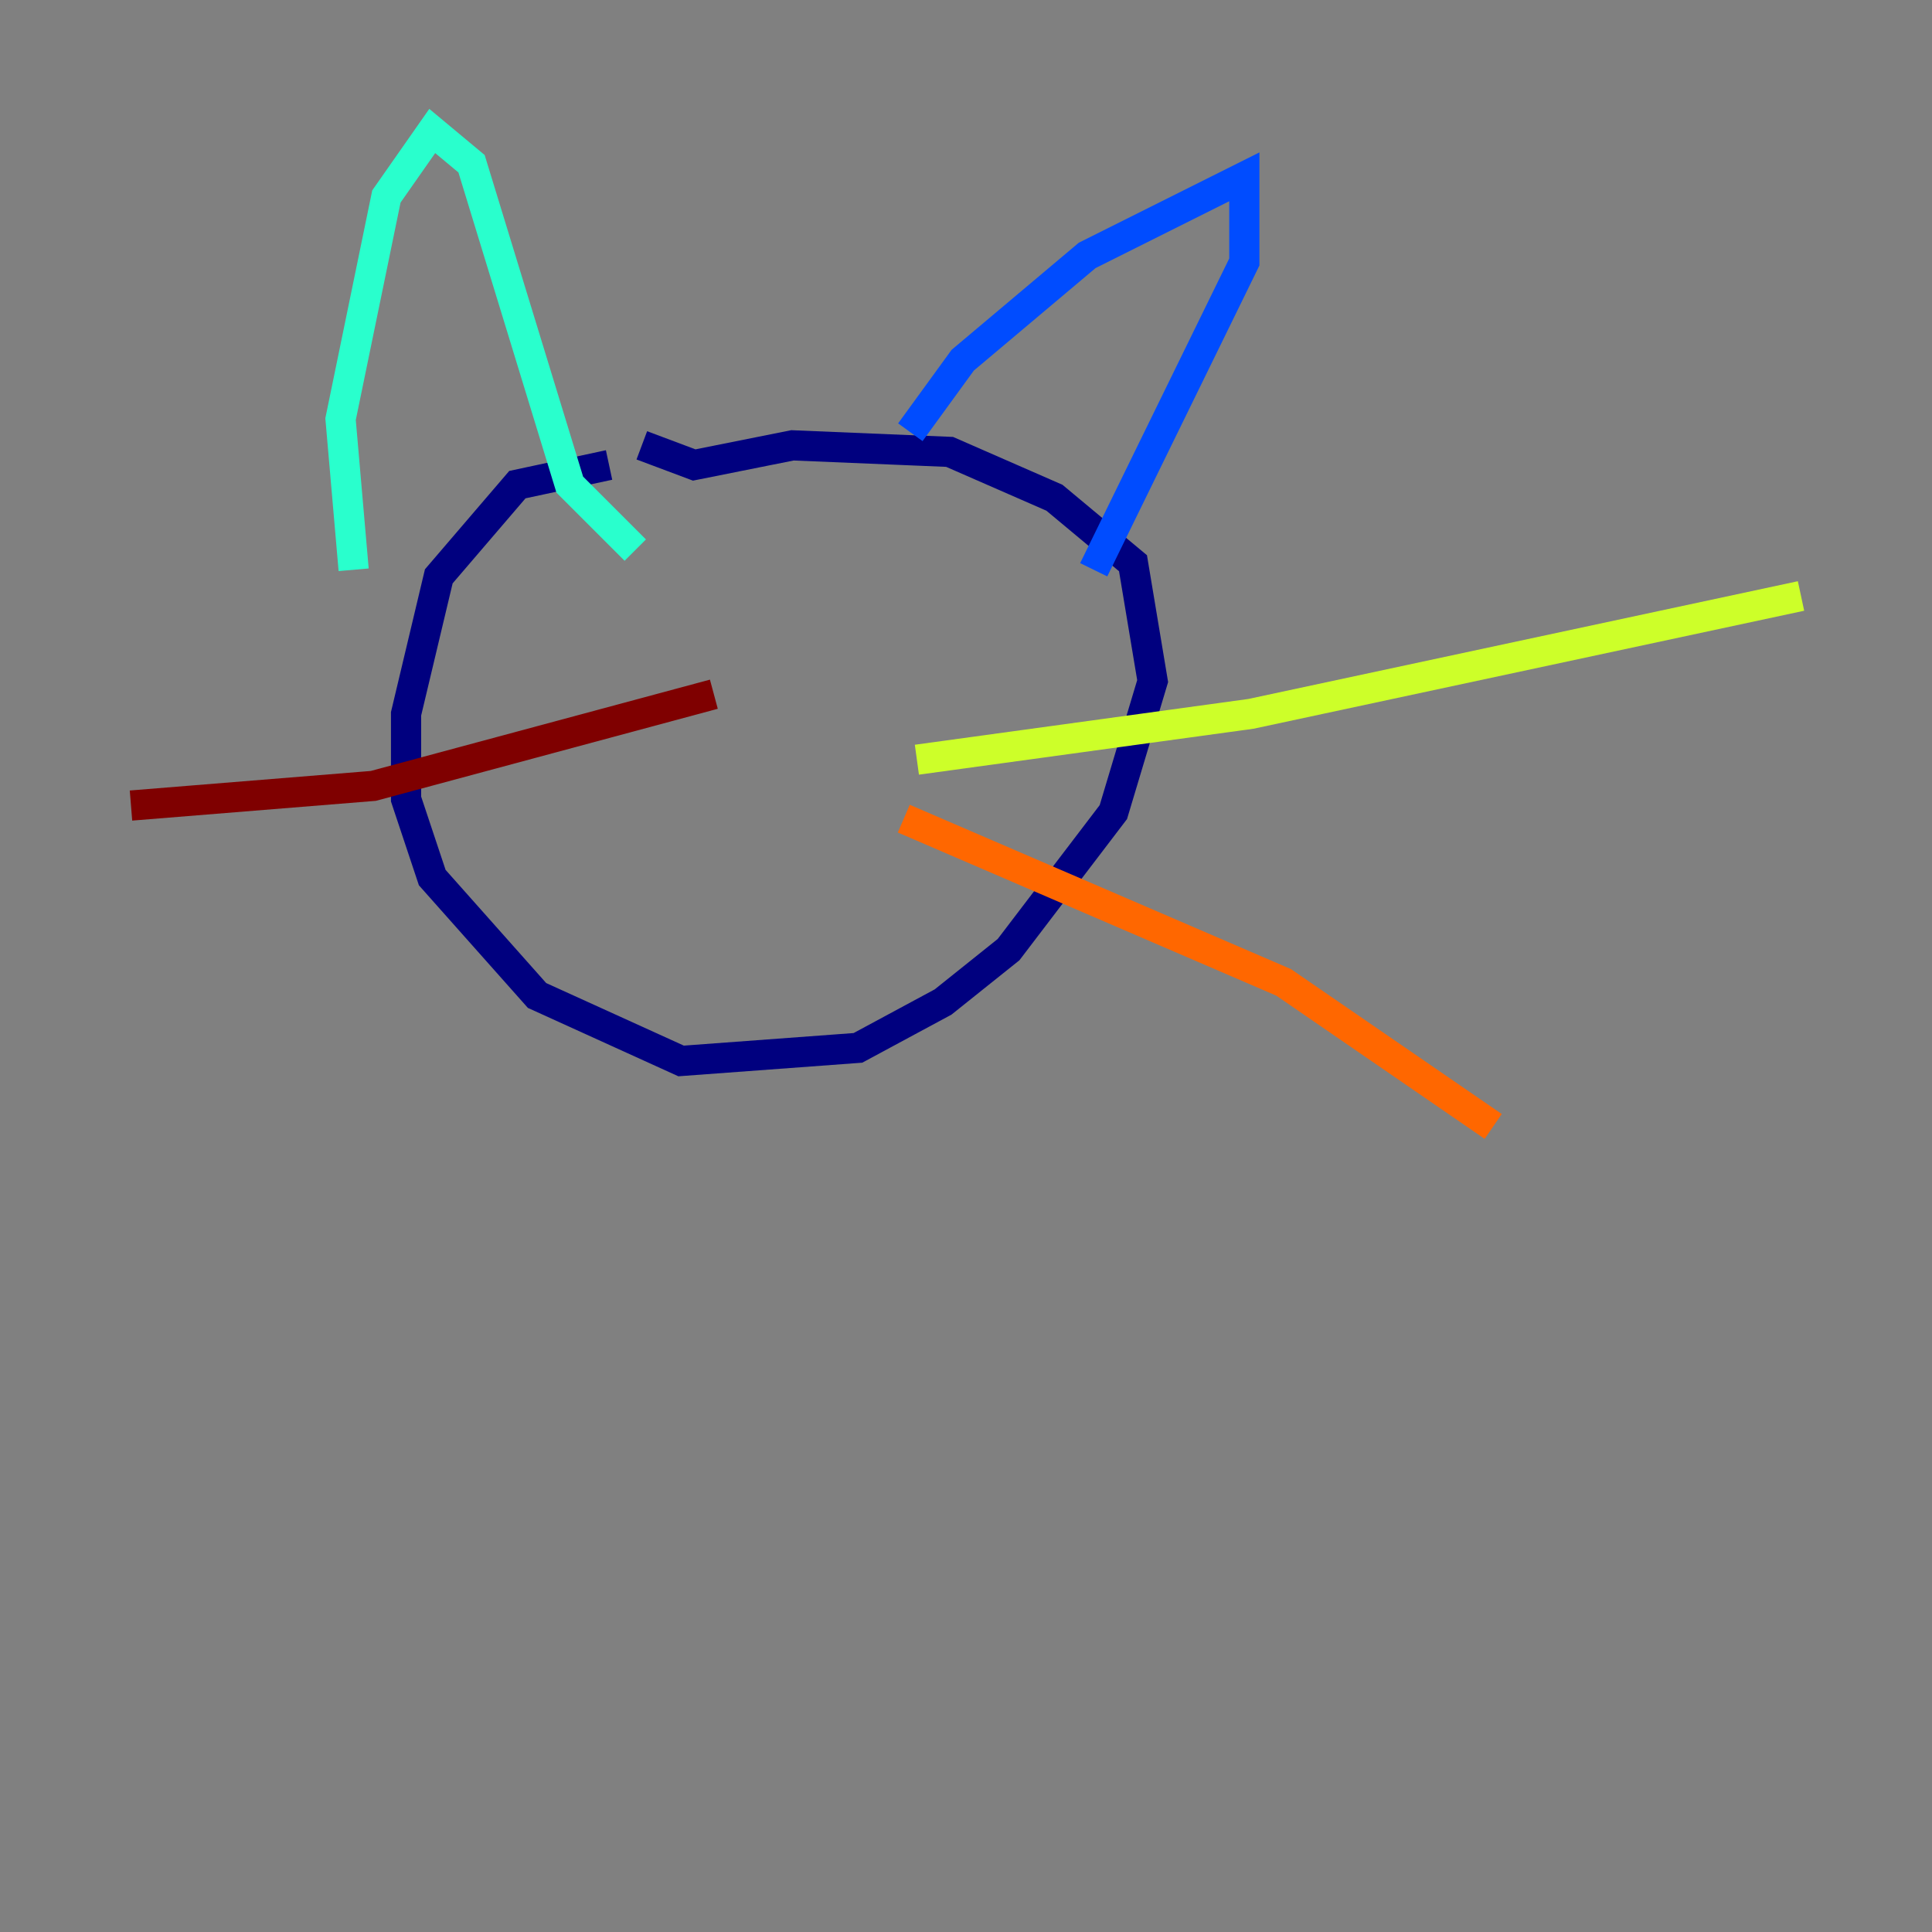 <?xml version="1.0" encoding="utf-8" ?>
<svg baseProfile="tiny" height="128" version="1.2" viewBox="0,0,128,128" width="128" xmlns="http://www.w3.org/2000/svg" xmlns:ev="http://www.w3.org/2001/xml-events" xmlns:xlink="http://www.w3.org/1999/xlink"><rect x="0" y="0" width="128" height="128" fill="#808080" stroke="none"/><defs /><polyline fill="none" points="40.352,30.807 34.278,32.108 29.071,38.183 26.902,47.295 26.902,52.936 28.637,58.142 35.58,65.953 45.125,70.291 56.841,69.424 62.481,66.386 66.82,62.915 73.763,53.803 76.366,45.125 75.064,37.315 69.858,32.976 62.915,29.939 52.502,29.505 45.993,30.807 42.522,29.505" stroke="#00007f" stroke-width="2" /><polyline fill="none" points="60.312,28.637 63.783,23.864 72.027,16.922 82.441,11.715 82.441,17.356 72.461,37.749" stroke="#004cff" stroke-width="2" /><polyline fill="none" points="23.43,37.749 22.563,27.77 25.6,13.017 28.637,8.678 31.241,10.848 37.749,32.108 42.088,36.447" stroke="#29ffcd" stroke-width="2" /><polyline fill="none" points="60.746,50.332 82.875,47.295 119.322,39.485" stroke="#cdff29" stroke-width="2" /><polyline fill="none" points="59.878,54.237 85.044,65.085 98.929,74.63" stroke="#ff6700" stroke-width="2" /><polyline fill="none" points="8.678,53.37 24.732,52.068 47.295,45.993" stroke="#7f0000" stroke-width="2" /></svg>
